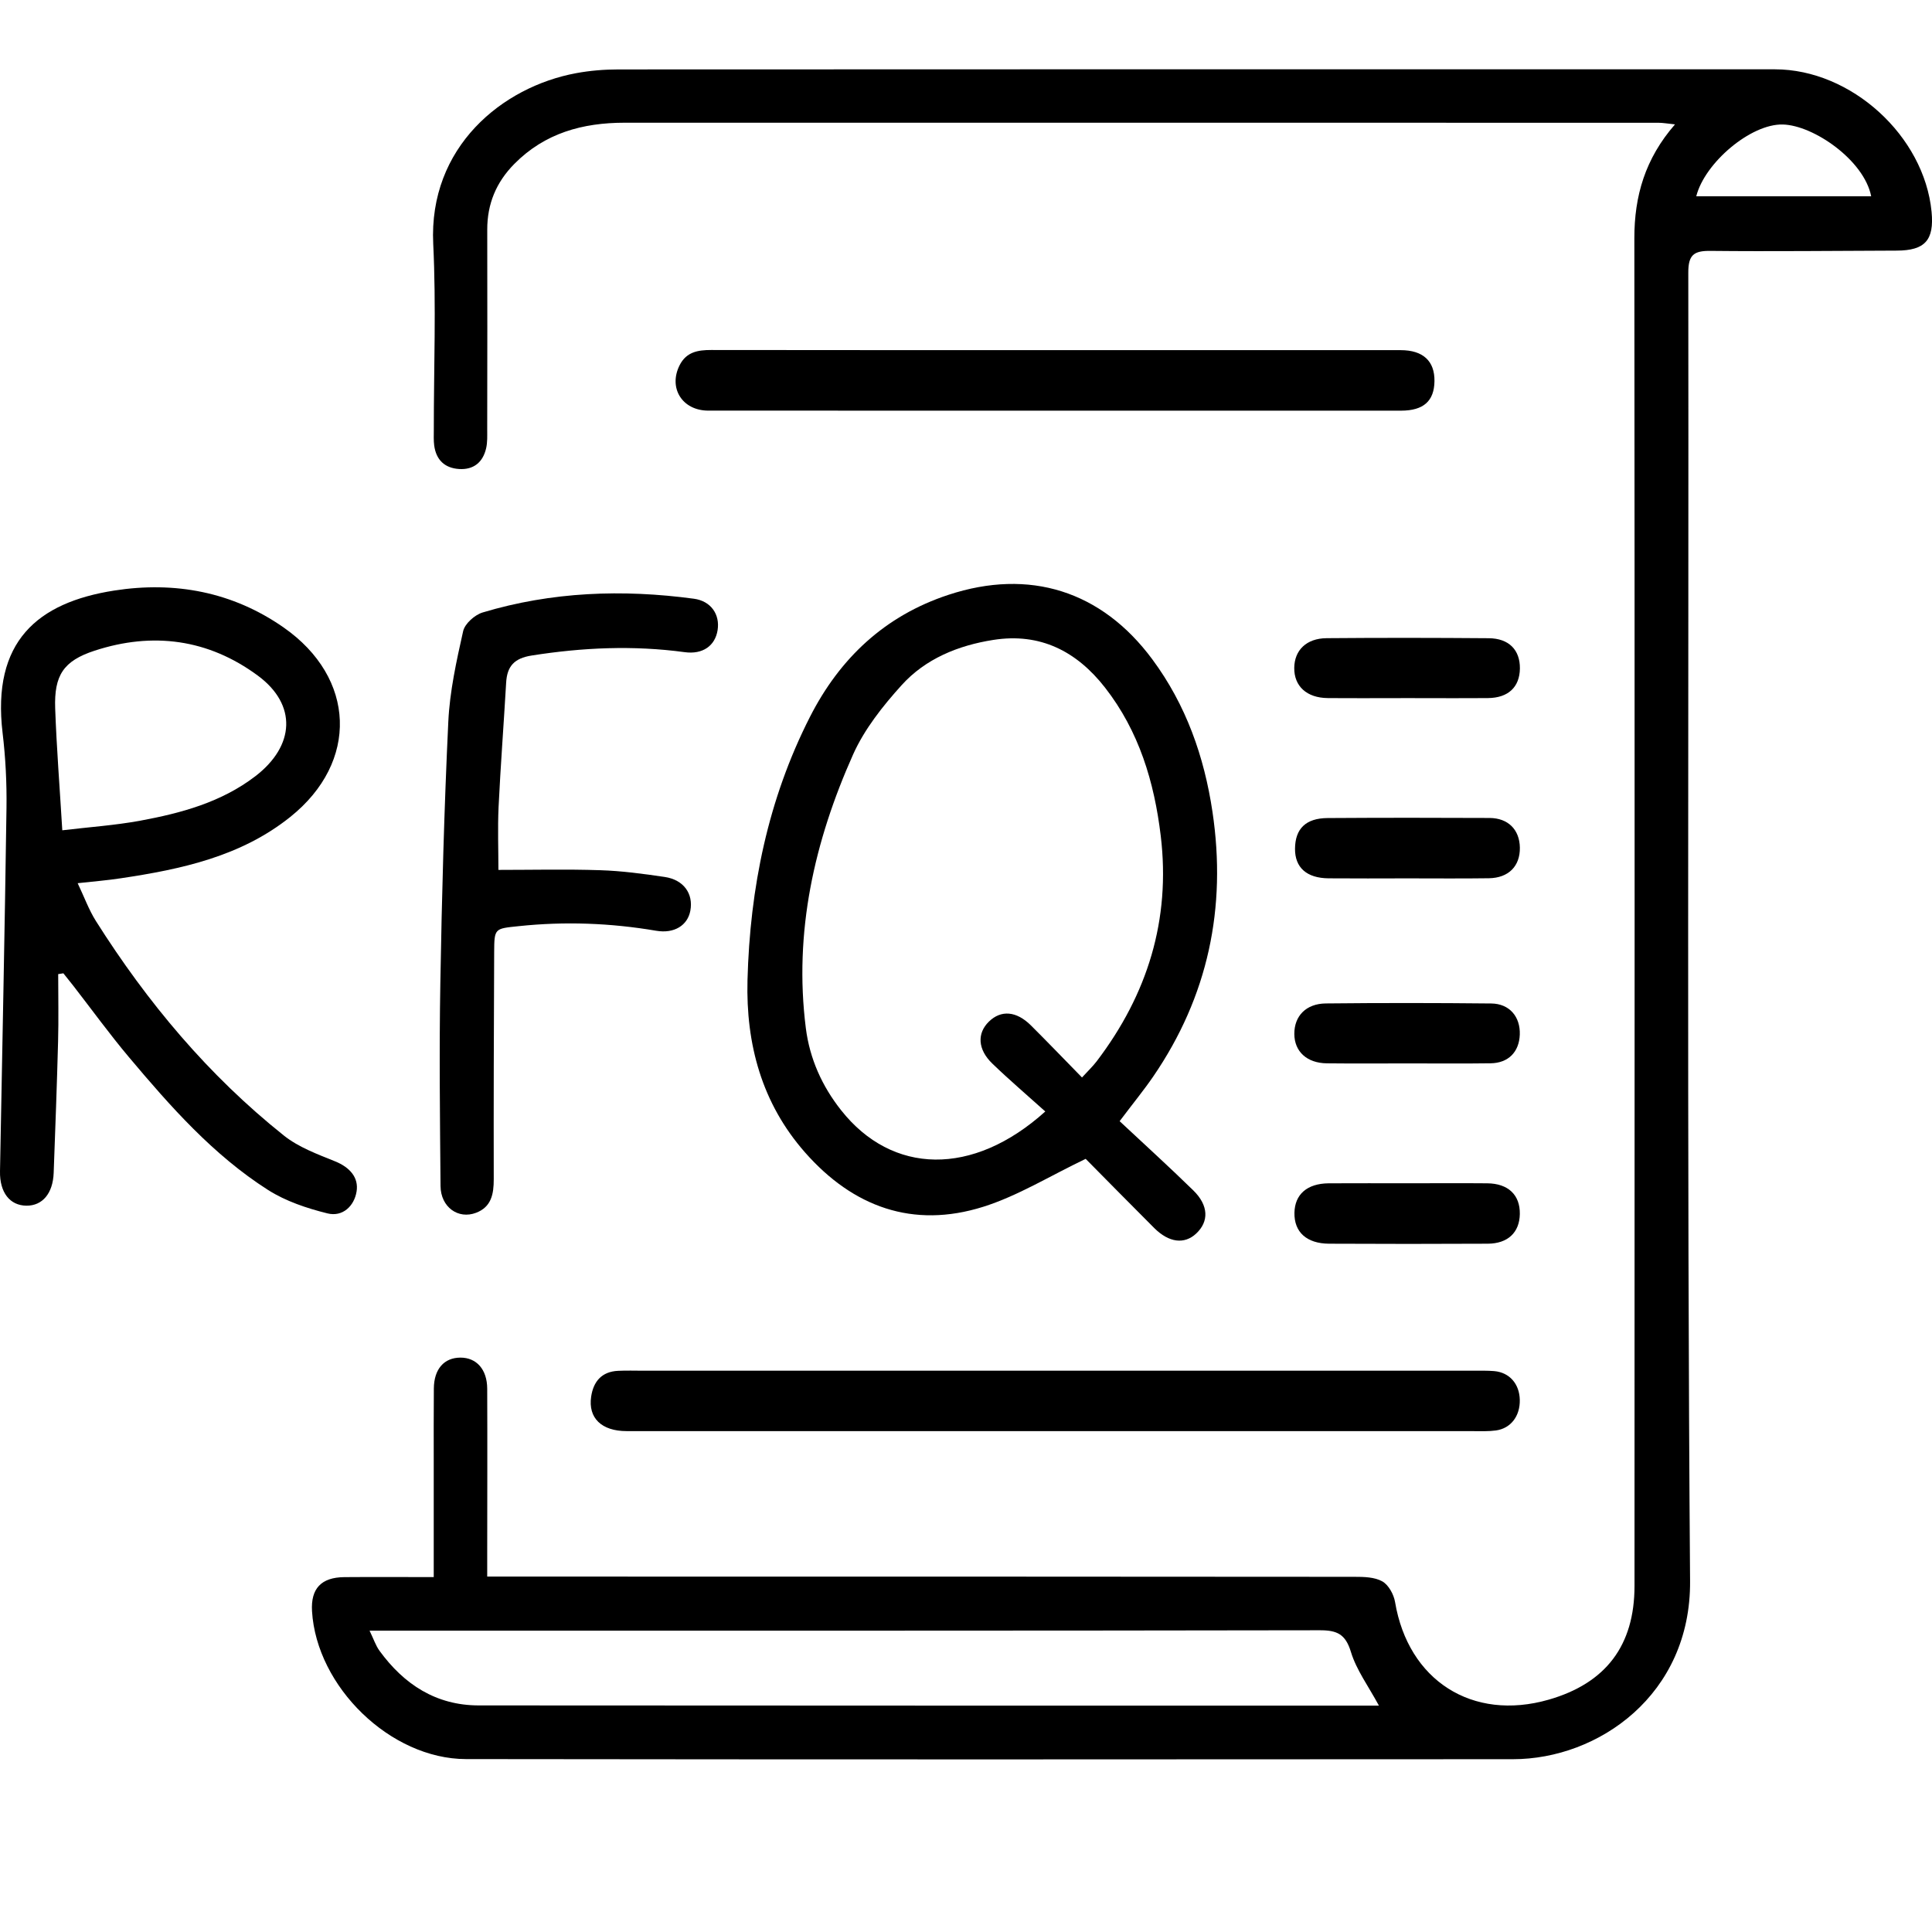 <?xml version="1.0" encoding="utf-8"?>
<!-- Generator: Adobe Illustrator 26.5.0, SVG Export Plug-In . SVG Version: 6.00 Build 0)  -->
<svg version="1.1" id="Layer_1" xmlns="http://www.w3.org/2000/svg" xmlns:xlink="http://www.w3.org/1999/xlink" x="0px" y="0px"
	 viewBox="0 0 500 500" style="enable-background:new 0 0 500 500;" xml:space="preserve">
<g id="_x37_H9tNz_00000108299915986863222420000008725679775806346410_">
	<g>
		<path d="M112.25,408.15c0-10.29,0-19.84,0-29.39c0-6.48-0.03-12.97,0.03-19.45c0.05-5.01,2.66-7.95,6.88-7.96
			c4.14-0.01,6.91,3.04,6.93,8.03c0.06,14.29,0.01,28.59,0,42.88c0,1.74,0,3.47,0,5.76c10.26,0,20.07,0,29.89,0
			c64.84,0,129.67,0,194.51,0.06c2.45,0,5.24,0.05,7.25,1.18c1.62,0.91,2.97,3.38,3.3,5.34c3.4,20.31,20,30.95,39.77,25.27
			c14.79-4.25,22.2-14.03,22.2-29.42c0.02-116.26,0.07-232.53-0.04-348.79c-0.01-10.93,2.78-20.59,10.52-29.47
			c-1.97-0.2-3.17-0.42-4.37-0.42c-89.15-0.01-178.3,0.01-267.45-0.01c-10.88,0-20.66,2.67-28.55,10.65
			c-4.71,4.76-7.04,10.37-7.02,17.06c0.04,17.24,0.02,34.48-0.01,51.72c0,1.61,0.08,3.28-0.28,4.83c-0.84,3.63-3.24,5.6-7.01,5.36
			c-3.72-0.24-5.93-2.37-6.43-6.09c-0.17-1.31-0.1-2.65-0.1-3.97c-0.01-16.06,0.63-32.15-0.15-48.18
			c-1.22-25.09,17.85-40.66,36.97-44.2c3.6-0.67,7.31-0.97,10.97-0.97c99.76-0.05,199.52-0.05,299.28-0.03
			c19.76,0,38.65,17.23,40.55,36.87c0.71,7.34-1.7,10.03-9.02,10.05c-16.06,0.05-32.12,0.24-48.18,0.07
			c-4.32-0.05-5.77,1.02-5.76,5.63c0.14,112.88-0.39,225.75,0.46,338.62c0.22,29.46-23.76,46.09-45.81,46.1
			c-90.33,0.06-180.66,0.09-270.99-0.03c-19.56-0.03-38.68-18.74-39.84-38.29c-0.34-5.82,2.36-8.74,8.35-8.8
			C96.58,408.1,104.08,408.15,112.25,408.15z M356.86,441.41c-2.73-5.06-5.82-9.21-7.24-13.88c-1.4-4.62-3.57-5.63-8.07-5.62
			c-78.67,0.14-157.34,0.1-236.01,0.1c-3.04,0-6.09,0-9.9,0c1.07,2.2,1.6,3.88,2.59,5.23c6.33,8.69,14.63,14.11,25.64,14.12
			c75.87,0.07,151.74,0.04,227.61,0.05C353.19,441.41,354.9,441.41,356.86,441.41z M484.26,50.8c-1.81-9.31-14.91-18.39-22.88-18.58
			c-8.3-0.2-20.21,9.93-22.39,18.58C454.03,50.8,468.97,50.8,484.26,50.8z"/>
		<path d="M289.76,290.16c6.43,6.02,12.87,11.85,19.07,17.92c3.98,3.89,4.08,8.06,0.72,11.18c-3.04,2.83-7.03,2.35-10.84-1.45
			c-6.24-6.23-12.42-12.53-17.74-17.9c-9.32,4.45-17.56,9.59-26.53,12.41c-18.17,5.71-33.67,0.04-46.09-14.06
			c-11.2-12.72-15.33-28.02-14.9-44.6c0.63-23.81,5.29-46.79,16.18-68.16c7.73-15.16,19.36-26.14,35.83-31.56
			c20.95-6.9,39.62-1.05,52.77,16.71c8.71,11.76,13.43,25.16,15.56,39.48c3.69,24.77-1.12,47.74-15.37,68.52
			C296.01,282.16,293.3,285.46,289.76,290.16z M270.52,287.65c-4.8-4.32-9.39-8.23-13.72-12.41c-3.79-3.66-3.97-7.83-0.87-10.85
			c3.14-3.06,7.11-2.76,10.88,0.99c4.36,4.34,8.62,8.78,13.21,13.47c1.49-1.63,2.76-2.83,3.81-4.2
			c13.13-17.27,19.17-36.6,16.57-58.32c-1.67-13.94-5.62-27.1-14.42-38.38c-7.35-9.41-16.79-14.25-28.92-12.34
			c-9.08,1.43-17.54,4.86-23.73,11.72c-4.87,5.39-9.62,11.38-12.55,17.93c-10.04,22.47-15.37,46-12.23,70.83
			c1,7.89,4.19,15.01,9.14,21.25C230.87,304.01,251.73,304.58,270.52,287.65z"/>
		<path d="M20.1,228.57c1.69,3.54,2.88,6.87,4.72,9.79c13.3,21.05,29.14,39.97,48.66,55.53c3.79,3.02,8.66,4.81,13.23,6.66
			c3.86,1.56,6.16,4.23,5.57,7.82c-0.61,3.75-3.6,6.64-7.55,5.65c-5.32-1.32-10.8-3.15-15.38-6.07
			c-14.18-9.05-25.23-21.58-35.95-34.32c-5.02-5.96-9.6-12.29-14.38-18.45c-0.86-1.11-1.74-2.2-2.62-3.29
			c-0.45,0.07-0.89,0.14-1.34,0.21c0,5.81,0.13,11.63-0.03,17.44c-0.3,11.33-0.72,22.66-1.14,34c-0.2,5.32-2.9,8.51-7.03,8.49
			C2.53,312-0.1,308.58,0,303.14c0.58-31.36,1.24-62.71,1.68-94.07c0.09-6.46-0.24-12.98-1.01-19.4
			c-2.81-23.63,8.99-33.73,28.92-36.84c15.63-2.43,30.56,0.31,43.8,9.55c18.72,13.06,19.52,34.81,1.74,49.04
			c-12.78,10.23-28.19,13.54-43.88,15.88C27.8,227.83,24.29,228.11,20.1,228.57z M16.12,214.88c6.91-0.83,13.63-1.28,20.2-2.49
			c10.58-1.96,20.95-4.76,29.73-11.48c10.33-7.91,10.83-18.56,0.69-26.05c-12.82-9.47-27.2-11.39-42.27-6.46
			c-8.07,2.64-10.48,6.39-10.19,14.92C14.64,193.44,15.44,203.54,16.12,214.88z"/>
		<path d="M273.12,370.38c-36.98,0-73.97,0.01-110.95-0.01c-6.49,0-10-3.39-9.18-8.92c0.58-3.93,2.74-6.48,6.96-6.68
			c2.21-0.11,4.42-0.03,6.63-0.03c71.61,0,143.22,0,214.83,0c1.77,0,3.54-0.05,5.3,0.1c3.95,0.35,6.53,3.32,6.61,7.45
			c0.09,4.17-2.31,7.37-6.16,7.91c-1.88,0.26-3.82,0.18-5.74,0.18C345.31,370.39,309.21,370.38,273.12,370.38z"/>
		<path d="M128.99,225.13c8.79,0,17.59-0.21,26.37,0.08c5.57,0.18,11.15,0.93,16.68,1.75c4.9,0.73,7.44,4.33,6.62,8.73
			c-0.7,3.78-4.14,5.99-8.84,5.19c-11.82-2.01-23.66-2.45-35.59-1.19c-6.2,0.65-6.31,0.49-6.34,6.71
			c-0.09,19.59-0.15,39.18-0.11,58.78c0.01,3.82-0.61,7.17-4.55,8.68c-4.66,1.79-9.17-1.48-9.22-6.9
			c-0.15-17.53-0.36-35.06-0.05-52.59c0.39-22.53,0.99-45.07,2.06-67.57c0.37-7.87,2.11-15.73,3.84-23.45
			c0.43-1.94,3-4.22,5.04-4.84c17.91-5.38,36.22-6.04,54.67-3.56c4.42,0.59,6.8,4.07,6.14,8.16c-0.65,4.03-3.85,6.31-8.52,5.67
			c-13.26-1.8-26.41-1.21-39.6,0.87c-4.52,0.71-6.36,2.78-6.6,7.04c-0.62,10.73-1.44,21.45-1.96,32.18
			C128.78,214.41,128.99,219.97,128.99,225.13z"/>
		<path d="M272.95,106.28c-29.88,0-59.77,0.01-89.65-0.01c-6.75-0.01-10.38-5.87-7.41-11.76c1.74-3.43,4.73-3.94,8.18-3.93
			c31.21,0.05,62.42,0.03,93.63,0.03c28.27,0,56.53-0.01,84.8,0.01c5.8,0,8.82,2.84,8.74,8.03c-0.07,5.14-2.83,7.62-8.63,7.63
			C332.72,106.29,302.83,106.28,272.95,106.28z"/>
		<path d="M364.14,227.32c-6.77,0.01-13.53,0.05-20.3-0.01c-5.68-0.05-8.73-2.8-8.69-7.66c0.04-5.17,2.78-7.9,8.43-7.94
			c13.97-0.09,27.94-0.09,41.92-0.02c4.83,0.03,7.76,3.04,7.84,7.66c0.08,4.8-2.91,7.86-8.02,7.94
			C378.26,227.39,371.2,227.32,364.14,227.32z"/>
		<path d="M364.58,275.21c-7.06,0-14.12,0.06-21.18-0.02c-5.18-0.06-8.4-3.05-8.43-7.59c-0.03-4.63,3.01-7.86,8.17-7.91
			c14.26-0.15,28.53-0.14,42.79,0.01c4.73,0.05,7.56,3.44,7.39,8.07c-0.17,4.48-2.96,7.35-7.56,7.41
			C378.7,275.28,371.64,275.21,364.58,275.21z"/>
		<path d="M364.35,180.67c-6.91,0-13.83,0.05-20.74-0.01c-5.43-0.05-8.71-3.08-8.66-7.81c0.05-4.58,3.15-7.65,8.39-7.69
			c13.97-0.12,27.95-0.1,41.93,0.01c5.25,0.04,8.13,3.04,8.08,7.84c-0.06,4.79-3,7.6-8.24,7.65
			C378.18,180.72,371.27,180.67,364.35,180.67z"/>
		<path d="M364.6,306.23c6.77,0,13.54-0.05,20.3,0.01c5.43,0.05,8.51,3.01,8.43,7.95c-0.08,4.75-3.07,7.65-8.3,7.68
			c-13.68,0.07-27.37,0.07-41.05,0c-5.84-0.03-9.07-3.02-8.98-7.99c0.09-4.77,3.26-7.58,8.84-7.64
			C350.77,306.19,357.68,306.24,364.6,306.23z"/>
	</g>
</g>
</svg>
